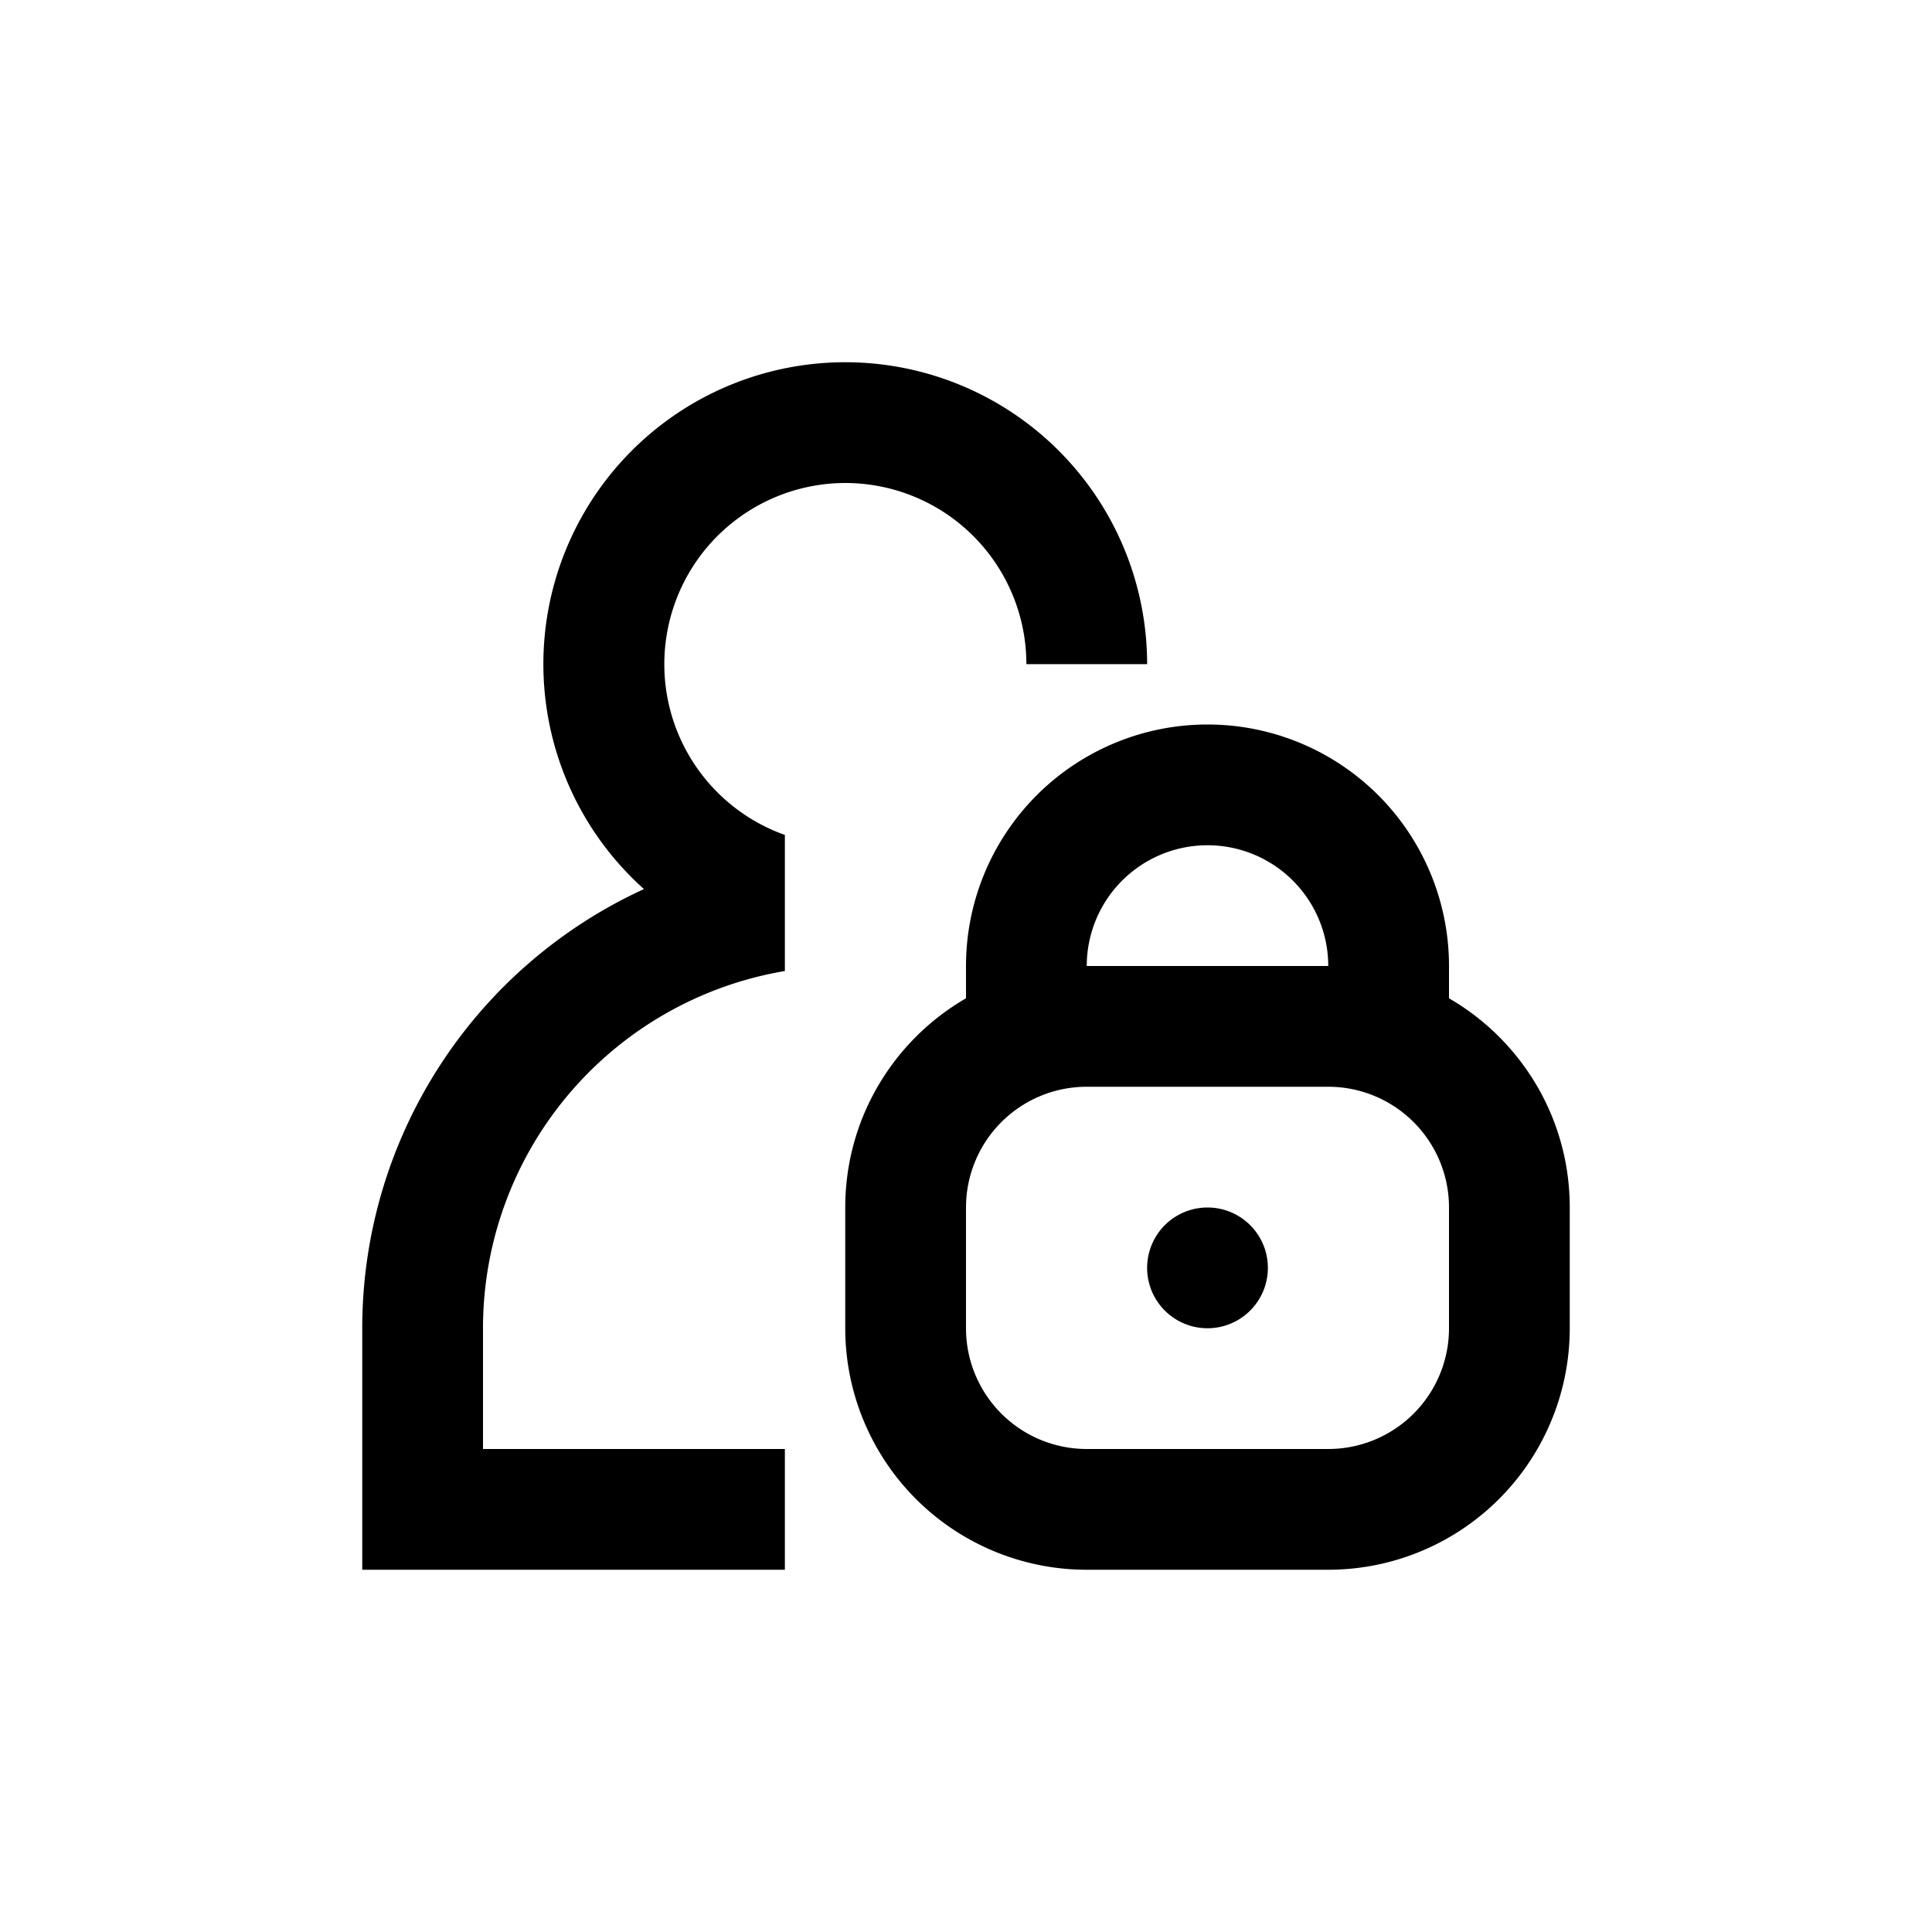 <svg xmlns="http://www.w3.org/2000/svg" width="32" height="32" viewBox="0 0 32 32"><path fill="currentColor" fill-rule="evenodd" d="M14 8a3 3 0 013 3h2a5 5 0 10-8.334 3.726A8 8 0 006 22v4h7v-2H8v-2a6 6 0 015-5.917v-2.254A3.001 3.001 0 0114 8m6 6a2 2 0 012 2h-4a2 2 0 012-2m-4 2.535V16a4 4 0 018 0v.535c1.196.692 2 1.984 2 3.465v2a4 4 0 01-4 4h-4a4 4 0 01-4-4v-2c0-1.48.804-2.773 2-3.465M18 18a2 2 0 00-2 2v2a2 2 0 002 2h4a2 2 0 002-2v-2a2 2 0 00-2-2zm3 3a1 1 0 11-2 0 1 1 0 012 0" clip-rule="evenodd"/></svg>